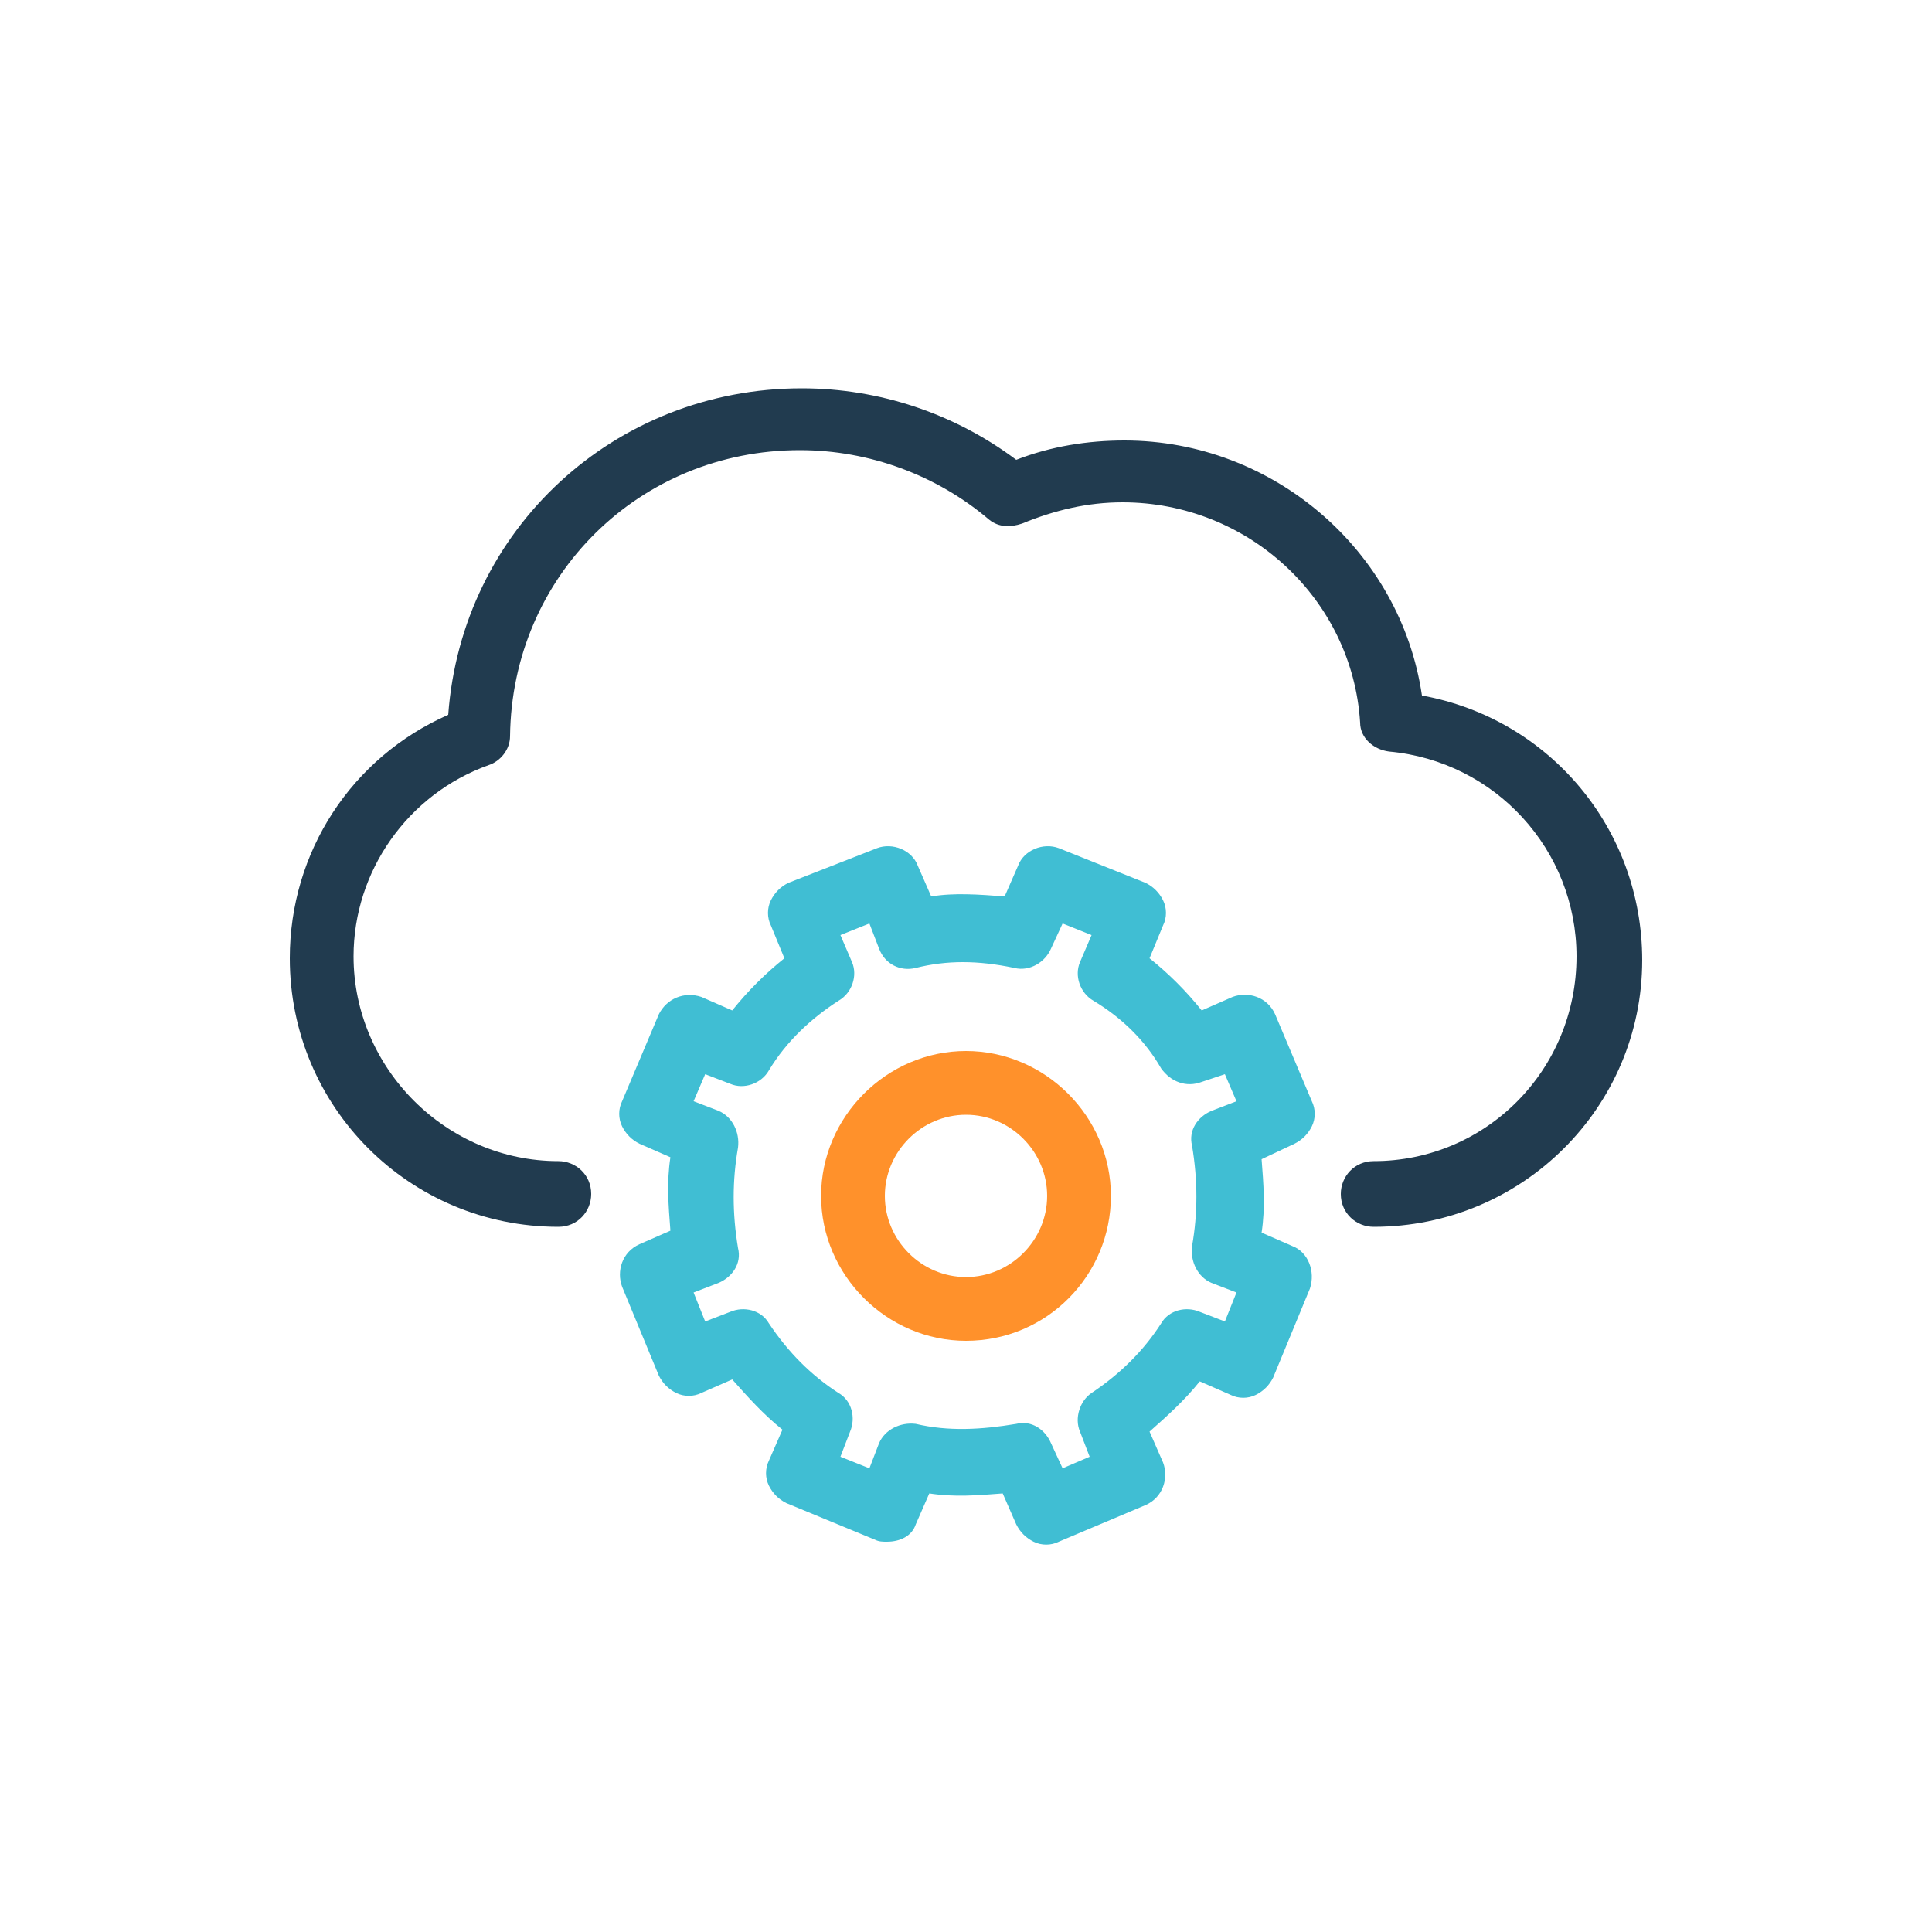 <?xml version="1.0" encoding="utf-8"?>
<!-- Generator: Adobe Illustrator 24.0.1, SVG Export Plug-In . SVG Version: 6.00 Build 0)  -->
<svg version="1.1" id="Layer_1" xmlns="http://www.w3.org/2000/svg" xmlns:xlink="http://www.w3.org/1999/xlink" x="0px" y="0px"
	 viewBox="0 0 100 100" style="enable-background:new 0 0 100 100;" xml:space="preserve">
<style type="text/css">
	.st0{fill:#A6325C;}
	.st1{fill:#FF912B;}
	.st2{fill:#40BED3;}
	.st3{fill:#213B4F;}
	.st4{fill-rule:evenodd;clip-rule:evenodd;fill:#FF912B;}
	.st5{fill:#231F20;}
	.st6{fill:none;}
	.st7{fill:#E68429;}
	.st8{fill:#CC8035;}
	.st9{fill:#DBE0E3;}
	.st10{fill:#BCC4CA;}
	.st11{fill:#FFFFFF;}
	.st12{fill:#282D33;}
	.st13{fill:#E3E3E3;}
</style>
<g id="Icon6">
	<path class="st3" d="M71.1,63.5c-0.9,0-1.7-0.7-1.7-1.7c0-0.9,0.7-1.7,1.7-1.7c5.8,0,10.5-4.7,10.5-10.6c0-5.5-4.2-10.1-9.7-10.6
		c-0.8-0.1-1.5-0.7-1.5-1.5c-0.4-6.4-5.8-11.4-12.3-11.4c-1.8,0-3.5,0.4-5.2,1.1c-0.6,0.2-1.2,0.2-1.7-0.2c-2.7-2.3-6.2-3.6-9.8-3.6
		c-8.3,0-14.9,6.5-15,14.8c0,0.7-0.5,1.3-1.1,1.5c-4.2,1.5-7,5.5-7,9.9c0,5.8,4.8,10.6,10.6,10.6c0.9,0,1.7,0.7,1.7,1.7
		c0,0.9-0.7,1.7-1.7,1.7c-7.7,0-13.9-6.2-13.9-13.9c0-5.5,3.2-10.4,8.2-12.6c0.7-9.6,8.6-16.9,18.3-16.9c4,0,7.9,1.3,11.1,3.7
		c1.8-0.7,3.7-1,5.6-1c7.7,0,14.3,5.7,15.4,13.2C80.2,37.2,85,42.9,85,49.7C85,57.3,78.8,63.5,71.1,63.5z"/>
	<path class="st2" d="M45.9,79.8c-0.2,0-0.4,0-0.6-0.1l-4.6-1.9c-0.4-0.2-0.7-0.5-0.9-0.9c-0.2-0.4-0.2-0.9,0-1.3l0.7-1.6
		c-1-0.8-1.8-1.7-2.6-2.6l-1.6,0.7c-0.4,0.2-0.9,0.2-1.3,0c-0.4-0.2-0.7-0.5-0.9-0.9l-1.9-4.6c-0.3-0.8,0-1.8,0.9-2.2l1.6-0.7
		c-0.1-1.3-0.2-2.5,0-3.8l-1.6-0.7c-0.4-0.2-0.7-0.5-0.9-0.9c-0.2-0.4-0.2-0.9,0-1.3l1.9-4.5c0.4-0.8,1.3-1.2,2.2-0.9l1.6,0.7
		c0.8-1,1.7-1.9,2.7-2.7l-0.7-1.7c-0.2-0.4-0.2-0.9,0-1.3c0.2-0.4,0.5-0.7,0.9-0.9l4.6-1.8c0.8-0.3,1.8,0.1,2.1,0.9l0.7,1.6
		c1.2-0.2,2.5-0.1,3.8,0l0.7-1.6c0.3-0.8,1.3-1.2,2.1-0.9l4.5,1.8c0.4,0.2,0.7,0.5,0.9,0.9c0.2,0.4,0.2,0.9,0,1.3l-0.7,1.7
		c1,0.8,1.9,1.7,2.7,2.7l1.6-0.7c0.8-0.3,1.8,0,2.2,0.9l1.9,4.5c0.2,0.4,0.2,0.9,0,1.3c-0.2,0.4-0.5,0.7-0.9,0.9L65.3,60
		c0.1,1.3,0.2,2.5,0,3.8l1.6,0.7c0.8,0.3,1.2,1.3,0.9,2.2l-1.9,4.6c-0.2,0.4-0.5,0.7-0.9,0.9c-0.4,0.2-0.9,0.2-1.3,0l-1.6-0.7
		c-0.8,1-1.7,1.8-2.6,2.6l0.7,1.6c0.3,0.8,0,1.8-0.9,2.2l-4.5,1.9c-0.4,0.2-0.9,0.2-1.3,0c-0.4-0.2-0.7-0.5-0.9-0.9l-0.7-1.6
		c-1.3,0.1-2.5,0.2-3.8,0l-0.7,1.6C47.2,79.5,46.6,79.8,45.9,79.8z M43.5,75.4l1.5,0.6l0.5-1.3c0.3-0.7,1.1-1.1,1.9-1
		c1.7,0.4,3.4,0.3,5.2,0c0.8-0.2,1.5,0.3,1.8,1L55,76l1.4-0.6l-0.5-1.3c-0.3-0.7,0-1.6,0.6-2c1.5-1,2.7-2.2,3.6-3.6
		c0.4-0.7,1.3-0.9,2-0.6l1.3,0.5l0.6-1.5l-1.3-0.5c-0.7-0.3-1.1-1.1-1-1.9c0.3-1.7,0.3-3.4,0-5.2c-0.2-0.8,0.3-1.5,1-1.8l1.3-0.5
		l-0.6-1.4L62.2,56c-0.8,0.3-1.6,0-2.1-0.7c-0.8-1.4-2-2.6-3.5-3.5c-0.7-0.4-1-1.3-0.7-2l0.6-1.4L55,47.8l-0.6,1.3
		c-0.3,0.7-1.1,1.2-1.9,1c-1.9-0.4-3.5-0.4-5.1,0c-0.8,0.2-1.6-0.2-1.9-1L45,47.8l-1.5,0.6l0.6,1.4c0.3,0.7,0,1.6-0.7,2
		c-1.4,0.9-2.7,2.1-3.6,3.6c-0.4,0.7-1.3,1-2,0.7l-1.3-0.5l-0.6,1.4l1.3,0.5c0.7,0.3,1.1,1.1,1,1.9c-0.3,1.7-0.3,3.4,0,5.2
		c0.2,0.8-0.3,1.5-1,1.8l-1.3,0.5l0.6,1.5l1.3-0.5c0.7-0.3,1.6-0.1,2,0.6c1,1.5,2.2,2.7,3.6,3.6c0.7,0.4,0.9,1.3,0.6,2L43.5,75.4z"
		/>
	<path class="st1" d="M50,69.4c-4.1,0-7.5-3.4-7.5-7.5c0-4.1,3.4-7.5,7.5-7.5c4.1,0,7.5,3.4,7.5,7.5C57.5,66,54.2,69.4,50,69.4z
		 M50,57.7c-2.3,0-4.2,1.9-4.2,4.2c0,2.3,1.9,4.2,4.2,4.2c2.3,0,4.2-1.9,4.2-4.2C54.2,59.6,52.3,57.7,50,57.7z"/>
</g>
</svg>
